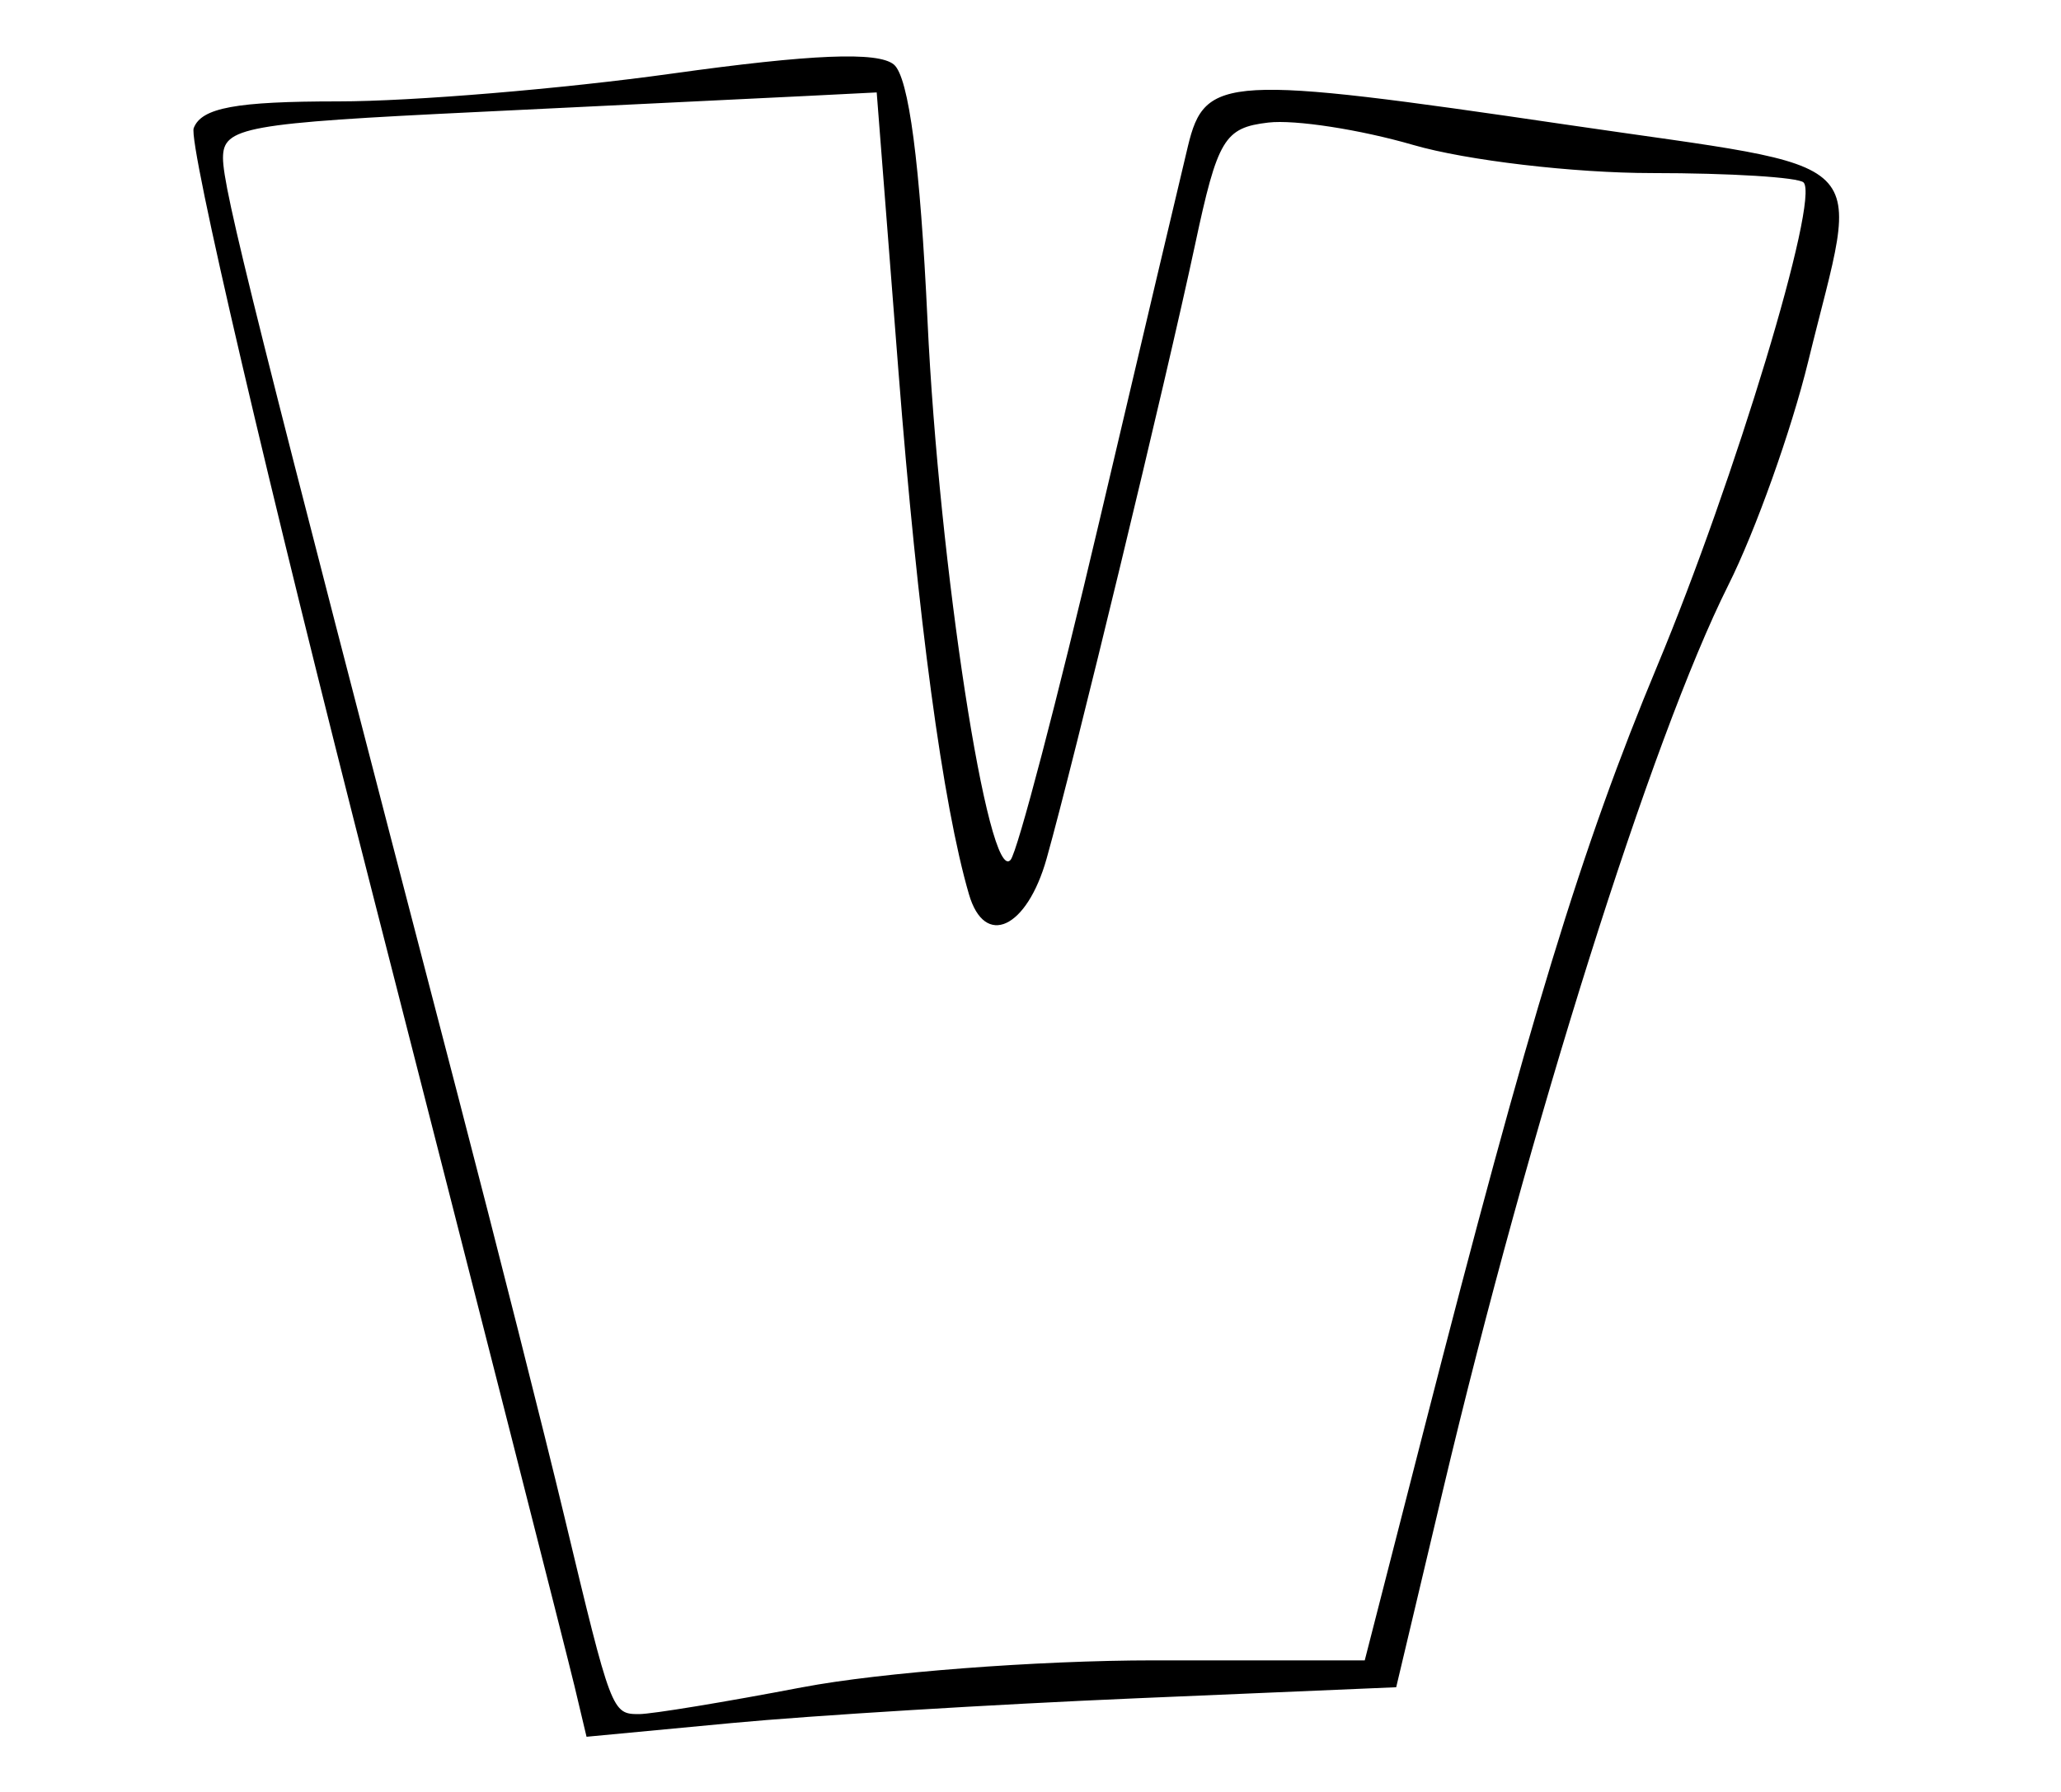 <?xml version="1.0" encoding="UTF-8" standalone="no"?>

<svg id="svg2" xmlns:rdf="http://www.w3.org/1999/02/22-rdf-syntax-ns#" xmlns="http://www.w3.org/2000/svg" height="100" width="115" version="1.1" xmlns:cc="http://creativecommons.org/ns#" xmlns:xlink="http://www.w3.org/1999/xlink" viewBox="0 0 115 100" xmlns:dc="http://purl.org/dc/elements/1.1/">

 <g  transform="translate(0 -952.36)">

  <path id="path4269" d="m32.042 1046.4c-0.377-1.585-5.437-21.449-11.245-44.142-5.808-22.693-10.302-41.931-9.988-42.75 0.436-1.137 2.35-1.49 8.069-1.49 4.123 0 12.501-0.698 18.617-1.551 7.791-1.087 11.497-1.238 12.38-0.506 0.833 0.691 1.469 5.537 1.879 14.301 0.638 13.65 3.396 31.547 4.636 30.083 0.385-0.455 2.606-8.927 4.935-18.827 2.329-9.9 4.561-19.35 4.959-21 0.948-3.934 2.104-3.999 21.16-1.196 17.645 2.596 16.348 1.323 13.454 13.196-0.939 3.85-2.947 9.475-4.463 12.5-4.272 8.526-11.1 30.184-15.92 50.5l-2.61 11-14.48 0.616c-7.964 0.339-18.129 0.961-22.589 1.382l-8.108 0.766-0.685-2.882zm12.74 0.118c4.311-0.825 13.132-1.5 19.603-1.5h11.765l3.269-12.75c5.93-23.123 8.832-32.629 13.054-42.75 4.33-10.381 9.074-26.062 8.161-26.976-0.288-0.288-4.093-0.524-8.454-0.524s-10.356-0.705-13.322-1.568c-2.966-0.862-6.606-1.425-8.091-1.25-2.451 0.288-2.826 0.914-4.086 6.818-1.616 7.567-6.748 28.8-8.28 34.25-1.101 3.918-3.458 5.006-4.335 2-1.462-5.014-2.856-15.36-3.939-29.25l-1.209-15.5-3.988 0.201c-2.194 0.111-10.401 0.51-18.238 0.888-13.033 0.628-14.25 0.847-14.25 2.565 0 1.724 1.772 8.798 13.112 52.345 2.148 8.25 4.822 18.825 5.942 23.5 2.613 10.911 2.647 11 4.164 11 0.705-0 4.809-0.675 9.119-1.5z"/>
 </g>
</svg>

